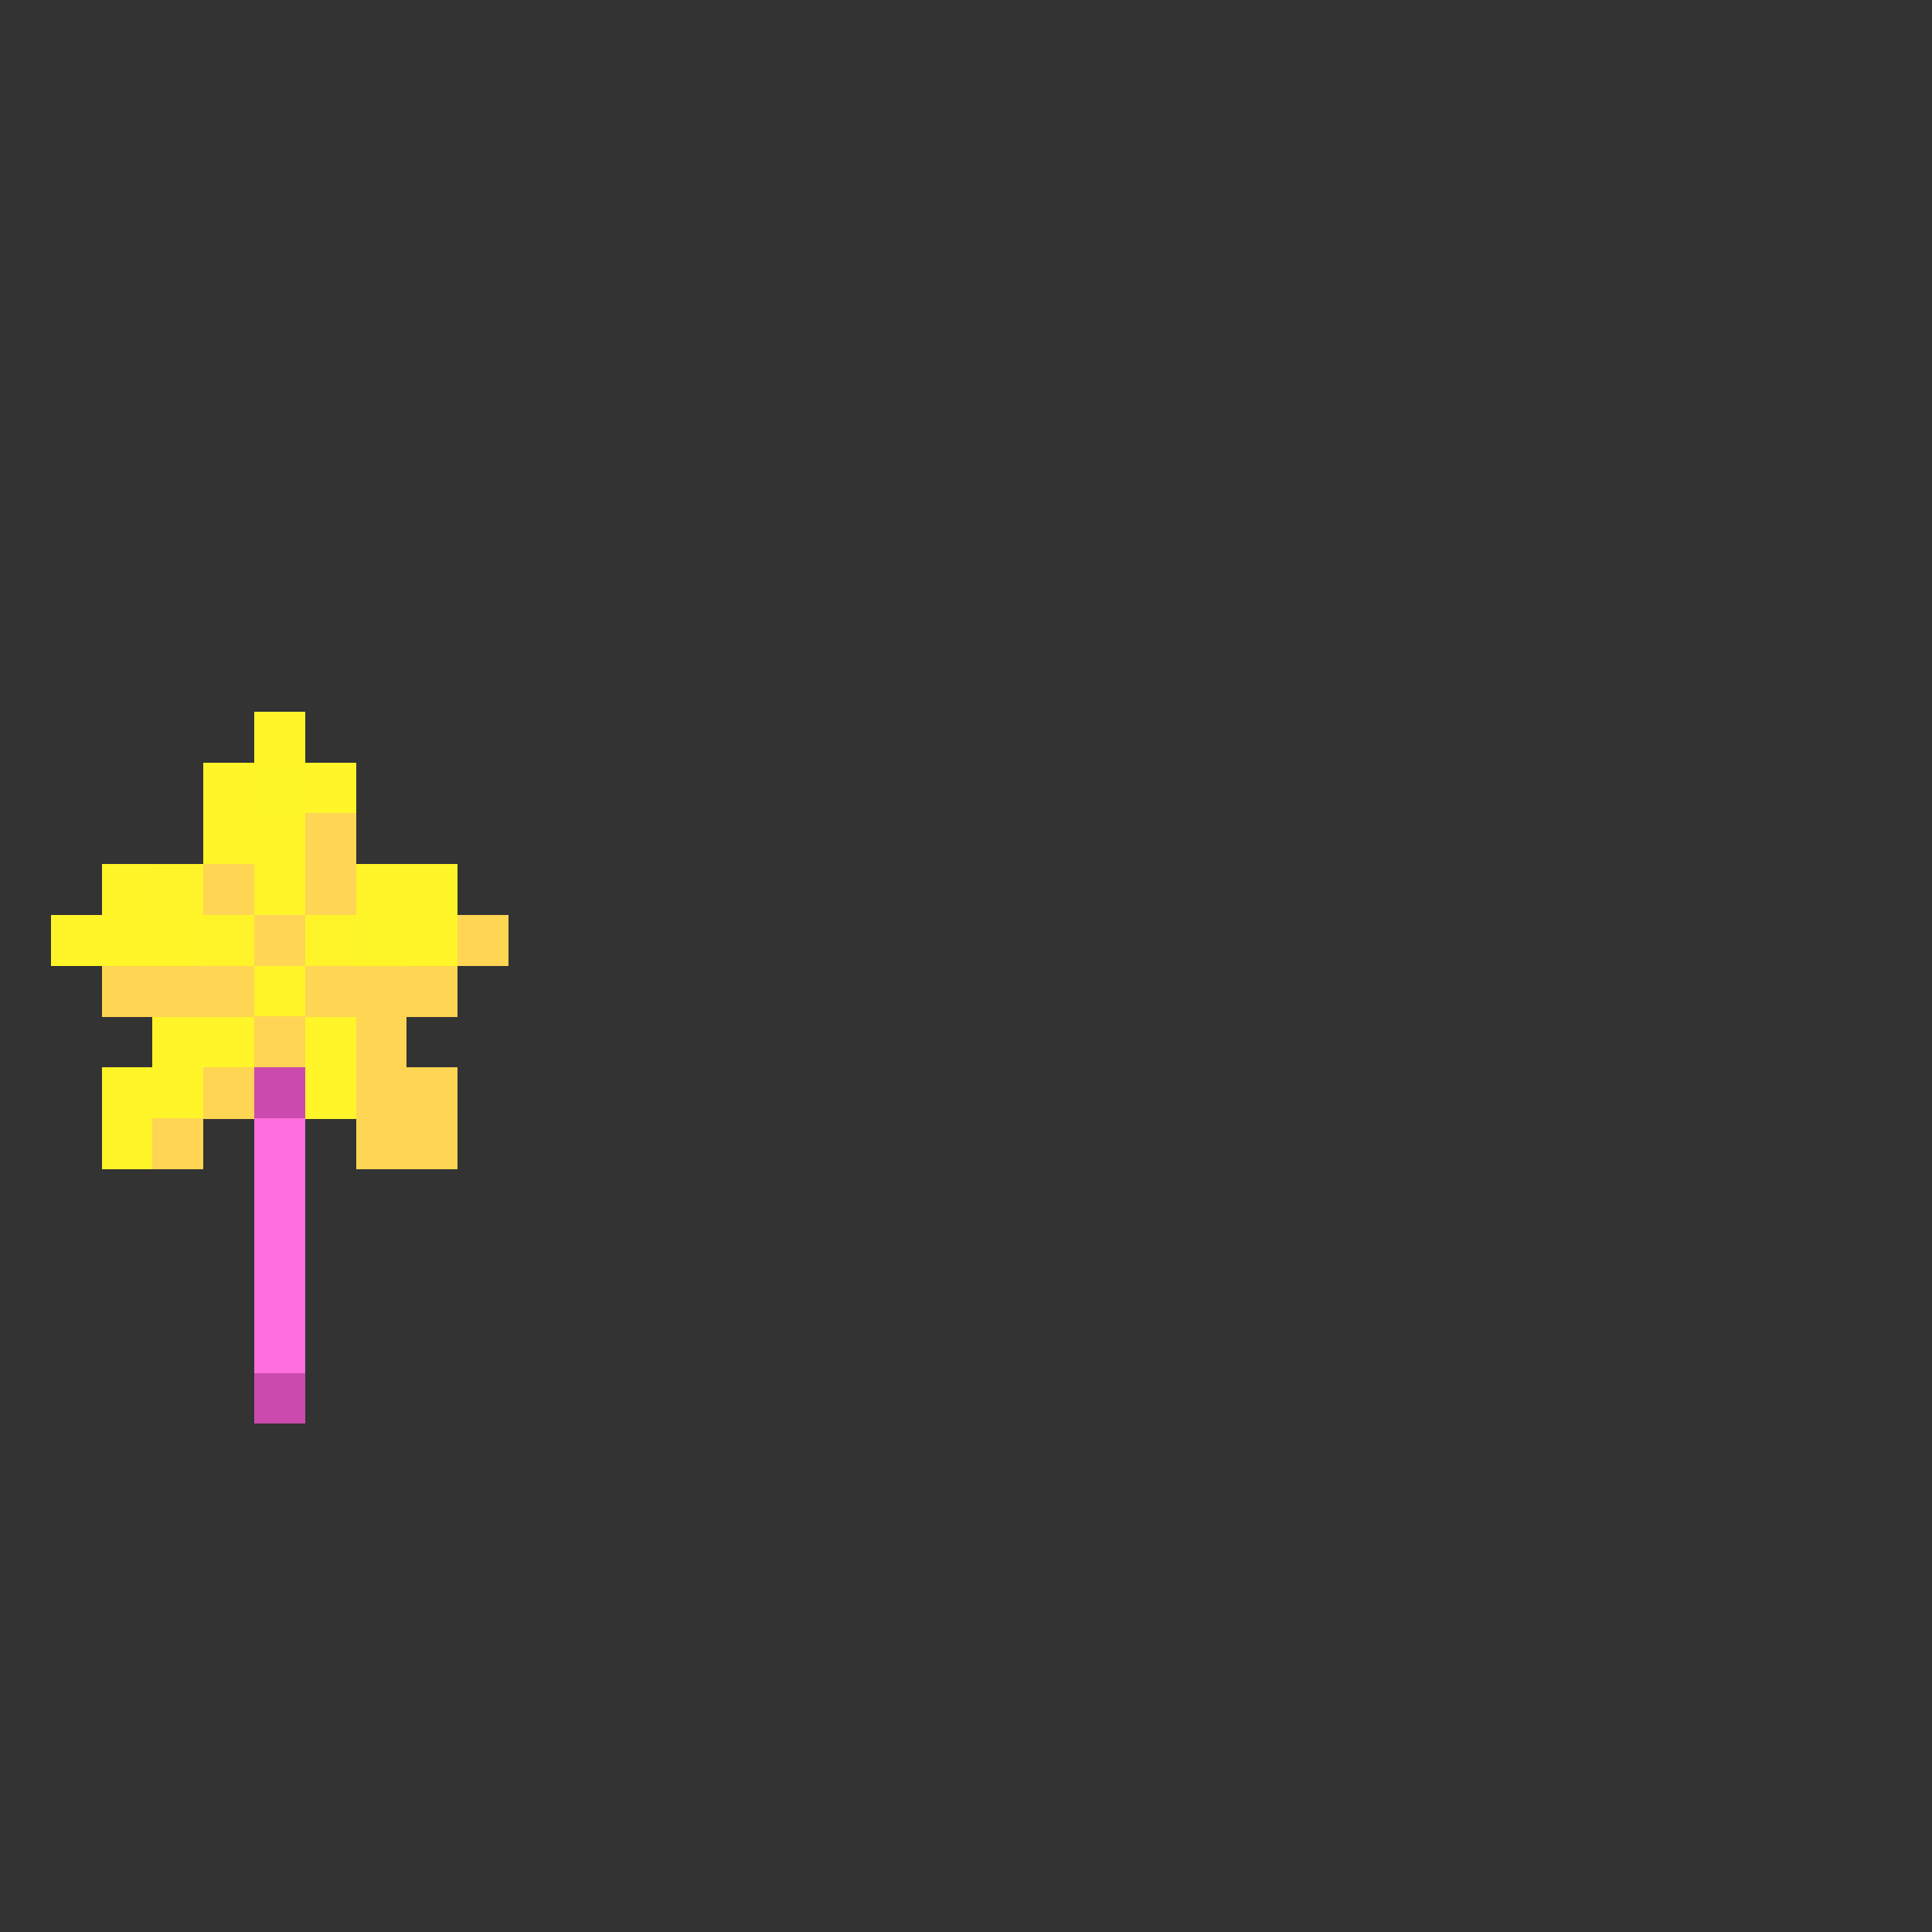 <svg xmlns="http://www.w3.org/2000/svg" shape-rendering="crispEdges" viewBox="0 -0.5 38 38"><rect x="0" y="-0.5" width="38" height="38" fill="#333333" stroke="none"/><path stroke="#fff529" stroke-width="1.01" d="M5 14h1m-2 1h1m1 0h1m-3 1h2m-4 1h1m2 0h1m1 0h2m-8 1h3m4 0h1m-4 1h1m-3 1h2m1 0h1m-5 1h2m2 0h1m-5 1h1"/><path stroke="#fef529" stroke-width="1.01" d="M5 15h1m1 3h1"/><path stroke="#ffd554" stroke-width="1.01" d="M6 16h1m-3 1h1m1 0h1m2 1h1m-8 1h3m1 0h3m-2 1h1m-4 1h1m2 0h2m-6 1h1m3 0h1"/><path stroke="#fff429" stroke-width="1.01" d="M3 17h1m0 1h1m1 0h1"/><path stroke="#fed555" stroke-width="1.01" d="M5 18h1"/><path stroke="#ffd454" stroke-width="1.01" d="M5 20h1"/><path stroke="#cb4aad" stroke-width="1.01" d="M5 21h1m-1 6h1"/><path stroke="#ff6edc" stroke-width="1.01" d="M5 22h1m-1 1h1m-1 1h1m-1 1h1m-1 1h1"/><path stroke="#ffd555" stroke-width="1.01" d="M8 22h1"/></svg>